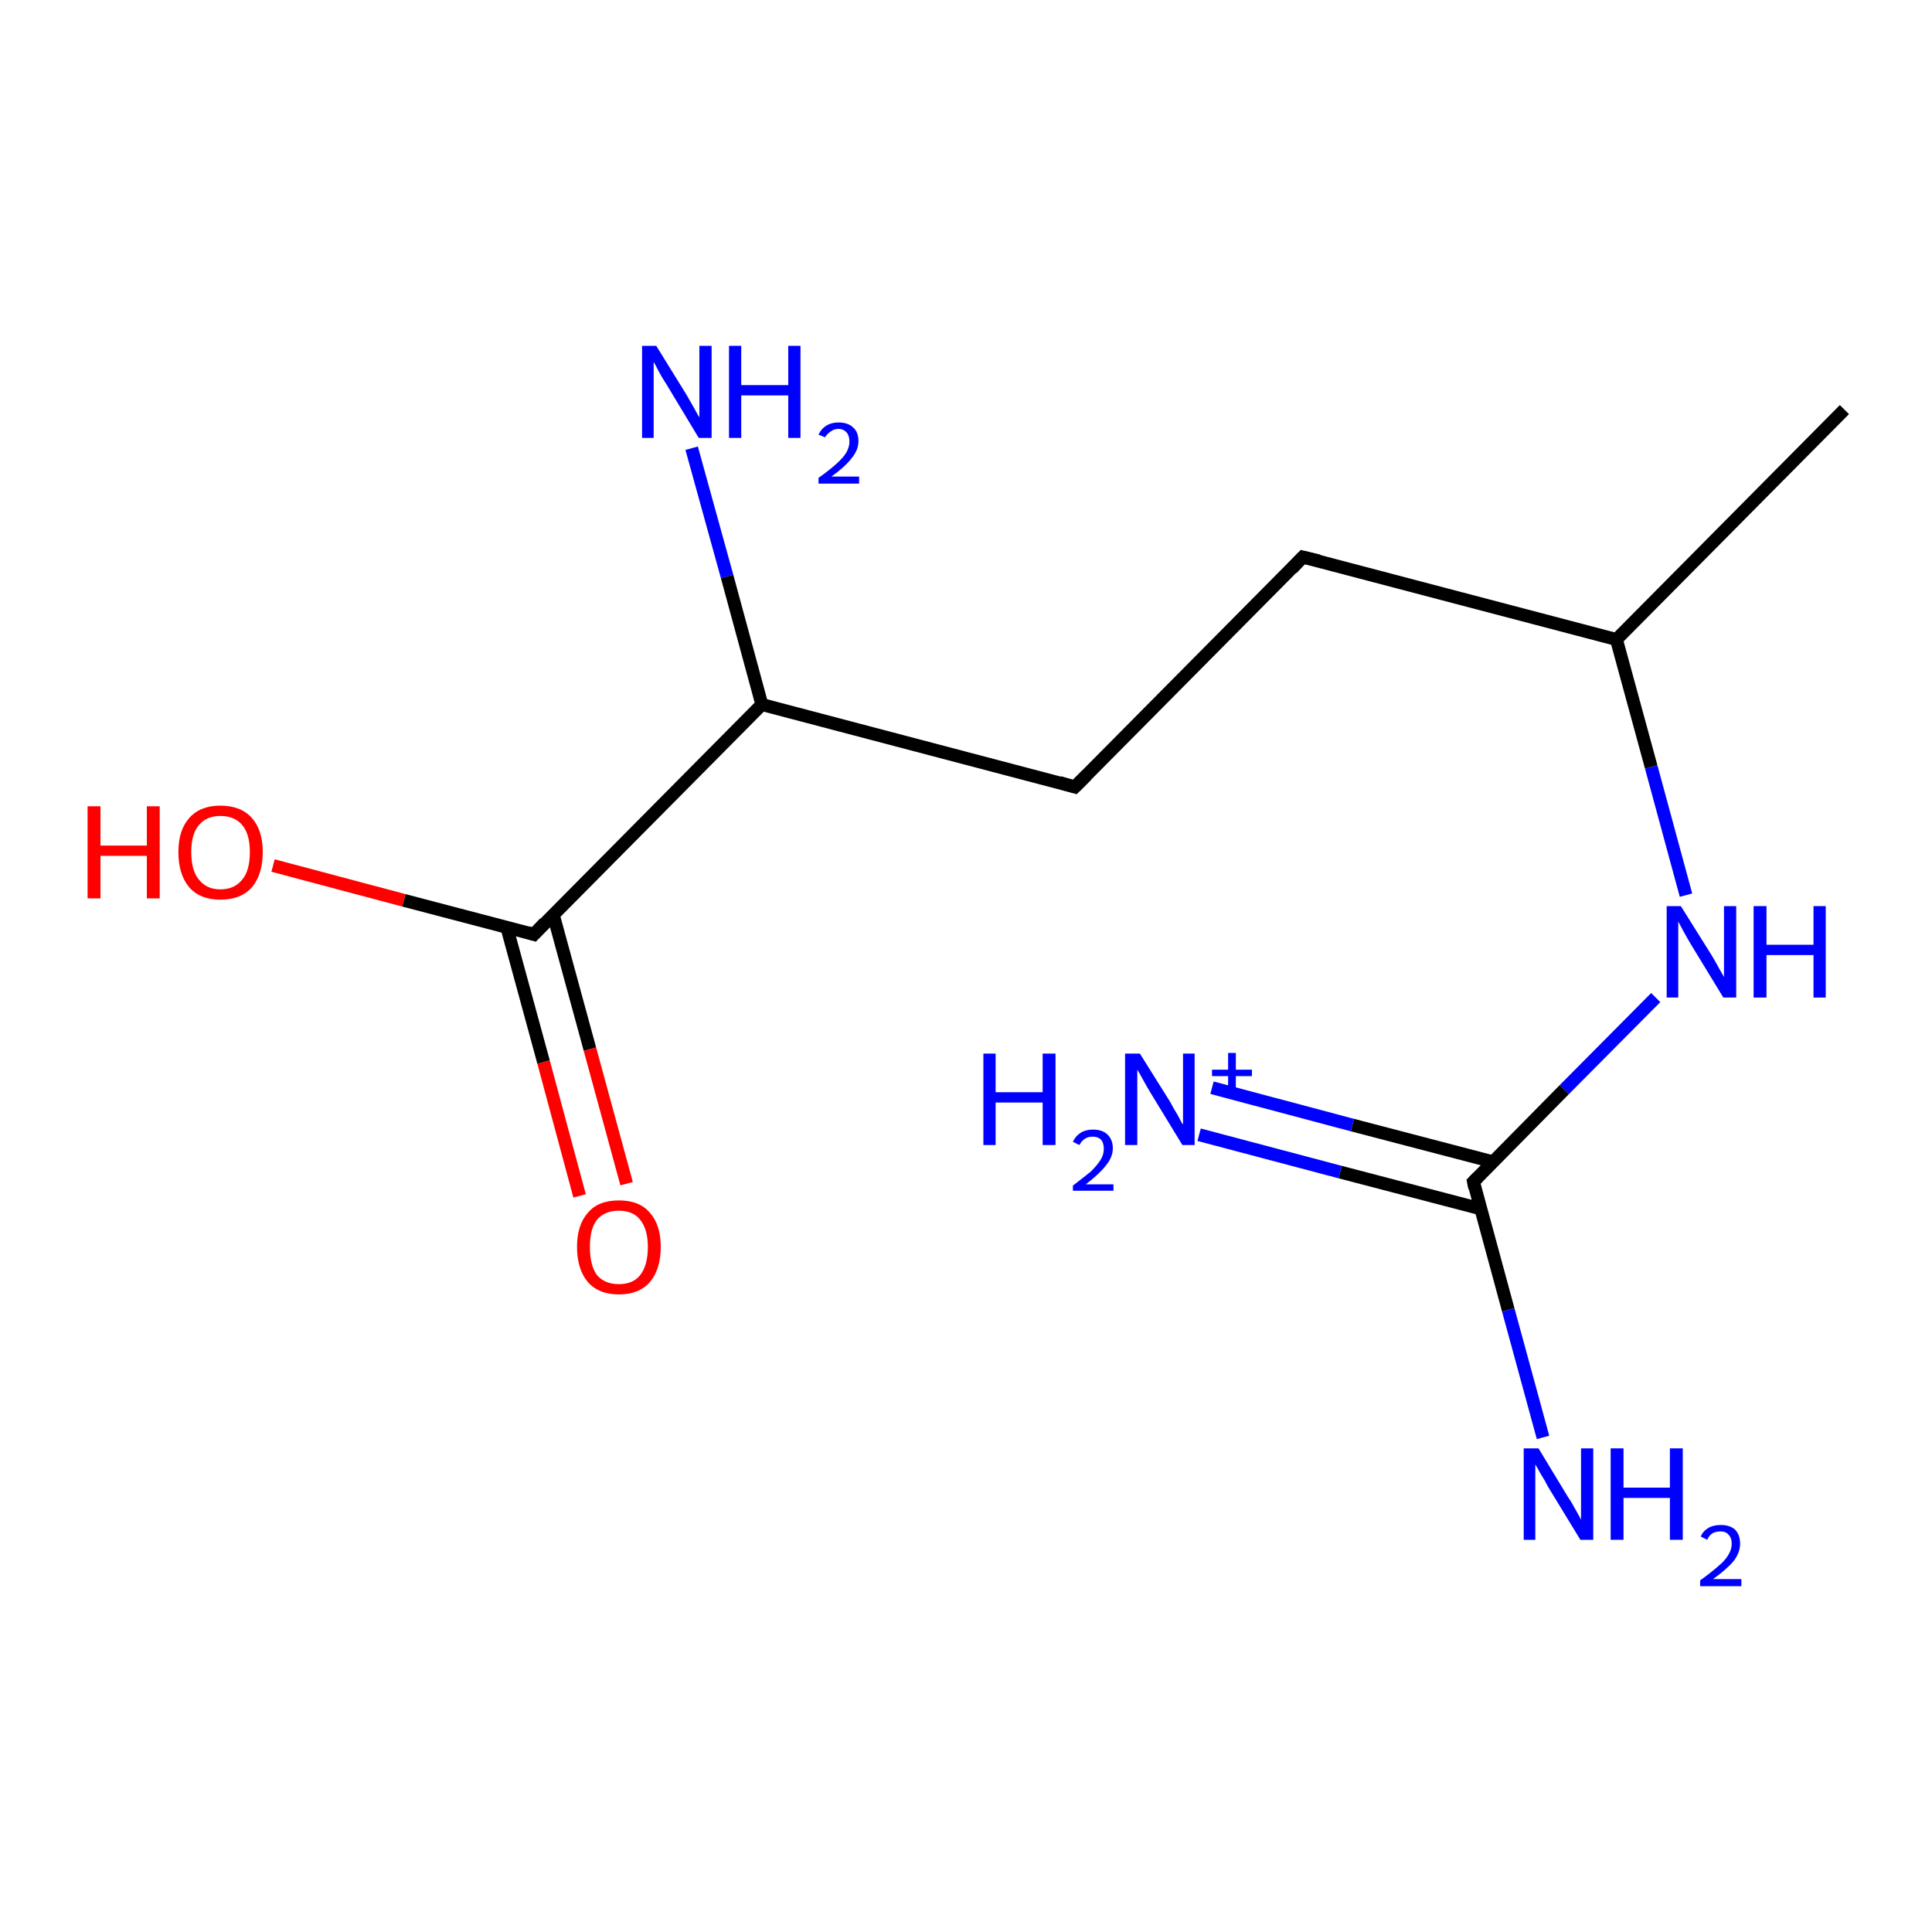 <?xml version='1.0' encoding='iso-8859-1'?>
<svg version='1.1' baseProfile='full'
              xmlns='http://www.w3.org/2000/svg'
                      xmlns:rdkit='http://www.rdkit.org/xml'
                      xmlns:xlink='http://www.w3.org/1999/xlink'
                  xml:space='preserve'
width='300px' height='300px' viewBox='0 0 300 300'>
<!-- END OF HEADER -->
<rect style='opacity:1.0;fill:#FFFFFF;stroke:none' width='300.0' height='300.0' x='0.0' y='0.0'> </rect>
<path class='bond-0 atom-0 atom-1' d='M 90.0,185.7 L 84.4,164.9' style='fill:none;fill-rule:evenodd;stroke:#FF0000;stroke-width:2.0px;stroke-linecap:butt;stroke-linejoin:miter;stroke-opacity:1' />
<path class='bond-0 atom-0 atom-1' d='M 84.4,164.9 L 78.7,144.0' style='fill:none;fill-rule:evenodd;stroke:#000000;stroke-width:2.0px;stroke-linecap:butt;stroke-linejoin:miter;stroke-opacity:1' />
<path class='bond-0 atom-0 atom-1' d='M 97.3,183.8 L 91.6,162.9' style='fill:none;fill-rule:evenodd;stroke:#FF0000;stroke-width:2.0px;stroke-linecap:butt;stroke-linejoin:miter;stroke-opacity:1' />
<path class='bond-0 atom-0 atom-1' d='M 91.6,162.9 L 85.9,142.0' style='fill:none;fill-rule:evenodd;stroke:#000000;stroke-width:2.0px;stroke-linecap:butt;stroke-linejoin:miter;stroke-opacity:1' />
<path class='bond-1 atom-1 atom-2' d='M 82.9,145.1 L 62.7,139.8' style='fill:none;fill-rule:evenodd;stroke:#000000;stroke-width:2.0px;stroke-linecap:butt;stroke-linejoin:miter;stroke-opacity:1' />
<path class='bond-1 atom-1 atom-2' d='M 62.7,139.8 L 42.4,134.4' style='fill:none;fill-rule:evenodd;stroke:#FF0000;stroke-width:2.0px;stroke-linecap:butt;stroke-linejoin:miter;stroke-opacity:1' />
<path class='bond-2 atom-1 atom-3' d='M 82.9,145.1 L 118.3,109.4' style='fill:none;fill-rule:evenodd;stroke:#000000;stroke-width:2.0px;stroke-linecap:butt;stroke-linejoin:miter;stroke-opacity:1' />
<path class='bond-3 atom-3 atom-4' d='M 118.3,109.4 L 112.9,89.5' style='fill:none;fill-rule:evenodd;stroke:#000000;stroke-width:2.0px;stroke-linecap:butt;stroke-linejoin:miter;stroke-opacity:1' />
<path class='bond-3 atom-3 atom-4' d='M 112.9,89.5 L 107.4,69.6' style='fill:none;fill-rule:evenodd;stroke:#0000FF;stroke-width:2.0px;stroke-linecap:butt;stroke-linejoin:miter;stroke-opacity:1' />
<path class='bond-4 atom-3 atom-5' d='M 118.3,109.4 L 166.9,122.2' style='fill:none;fill-rule:evenodd;stroke:#000000;stroke-width:2.0px;stroke-linecap:butt;stroke-linejoin:miter;stroke-opacity:1' />
<path class='bond-5 atom-5 atom-6' d='M 166.9,122.2 L 202.3,86.5' style='fill:none;fill-rule:evenodd;stroke:#000000;stroke-width:2.0px;stroke-linecap:butt;stroke-linejoin:miter;stroke-opacity:1' />
<path class='bond-6 atom-6 atom-7' d='M 202.3,86.5 L 251.0,99.3' style='fill:none;fill-rule:evenodd;stroke:#000000;stroke-width:2.0px;stroke-linecap:butt;stroke-linejoin:miter;stroke-opacity:1' />
<path class='bond-7 atom-7 atom-8' d='M 251.0,99.3 L 256.4,119.1' style='fill:none;fill-rule:evenodd;stroke:#000000;stroke-width:2.0px;stroke-linecap:butt;stroke-linejoin:miter;stroke-opacity:1' />
<path class='bond-7 atom-7 atom-8' d='M 256.4,119.1 L 261.8,139.0' style='fill:none;fill-rule:evenodd;stroke:#0000FF;stroke-width:2.0px;stroke-linecap:butt;stroke-linejoin:miter;stroke-opacity:1' />
<path class='bond-8 atom-8 atom-9' d='M 257.1,154.9 L 242.9,169.2' style='fill:none;fill-rule:evenodd;stroke:#0000FF;stroke-width:2.0px;stroke-linecap:butt;stroke-linejoin:miter;stroke-opacity:1' />
<path class='bond-8 atom-8 atom-9' d='M 242.9,169.2 L 228.8,183.5' style='fill:none;fill-rule:evenodd;stroke:#000000;stroke-width:2.0px;stroke-linecap:butt;stroke-linejoin:miter;stroke-opacity:1' />
<path class='bond-9 atom-9 atom-10' d='M 231.8,180.4 L 210.0,174.7' style='fill:none;fill-rule:evenodd;stroke:#000000;stroke-width:2.0px;stroke-linecap:butt;stroke-linejoin:miter;stroke-opacity:1' />
<path class='bond-9 atom-9 atom-10' d='M 210.0,174.7 L 188.2,168.9' style='fill:none;fill-rule:evenodd;stroke:#0000FF;stroke-width:2.0px;stroke-linecap:butt;stroke-linejoin:miter;stroke-opacity:1' />
<path class='bond-9 atom-9 atom-10' d='M 229.9,187.7 L 208.1,182.0' style='fill:none;fill-rule:evenodd;stroke:#000000;stroke-width:2.0px;stroke-linecap:butt;stroke-linejoin:miter;stroke-opacity:1' />
<path class='bond-9 atom-9 atom-10' d='M 208.1,182.0 L 186.2,176.2' style='fill:none;fill-rule:evenodd;stroke:#0000FF;stroke-width:2.0px;stroke-linecap:butt;stroke-linejoin:miter;stroke-opacity:1' />
<path class='bond-10 atom-9 atom-11' d='M 228.8,183.5 L 234.2,203.4' style='fill:none;fill-rule:evenodd;stroke:#000000;stroke-width:2.0px;stroke-linecap:butt;stroke-linejoin:miter;stroke-opacity:1' />
<path class='bond-10 atom-9 atom-11' d='M 234.2,203.4 L 239.6,223.2' style='fill:none;fill-rule:evenodd;stroke:#0000FF;stroke-width:2.0px;stroke-linecap:butt;stroke-linejoin:miter;stroke-opacity:1' />
<path class='bond-11 atom-7 atom-12' d='M 251.0,99.3 L 286.4,63.6' style='fill:none;fill-rule:evenodd;stroke:#000000;stroke-width:2.0px;stroke-linecap:butt;stroke-linejoin:miter;stroke-opacity:1' />
<path d='M 81.9,144.8 L 82.9,145.1 L 84.6,143.3' style='fill:none;stroke:#000000;stroke-width:2.0px;stroke-linecap:butt;stroke-linejoin:miter;stroke-opacity:1;' />
<path d='M 164.5,121.5 L 166.9,122.2 L 168.7,120.4' style='fill:none;stroke:#000000;stroke-width:2.0px;stroke-linecap:butt;stroke-linejoin:miter;stroke-opacity:1;' />
<path d='M 200.6,88.3 L 202.3,86.5 L 204.8,87.1' style='fill:none;stroke:#000000;stroke-width:2.0px;stroke-linecap:butt;stroke-linejoin:miter;stroke-opacity:1;' />
<path d='M 229.5,182.8 L 228.8,183.5 L 229.0,184.5' style='fill:none;stroke:#000000;stroke-width:2.0px;stroke-linecap:butt;stroke-linejoin:miter;stroke-opacity:1;' />
<path class='atom-0' d='M 89.6 193.6
Q 89.6 190.2, 91.3 188.3
Q 92.9 186.4, 96.1 186.4
Q 99.3 186.4, 100.9 188.3
Q 102.6 190.2, 102.6 193.6
Q 102.6 197.1, 100.9 199.1
Q 99.2 201.0, 96.1 201.0
Q 93.0 201.0, 91.3 199.1
Q 89.6 197.1, 89.6 193.6
M 96.1 199.4
Q 98.3 199.4, 99.4 198.0
Q 100.6 196.5, 100.6 193.6
Q 100.6 190.9, 99.4 189.4
Q 98.3 188.0, 96.1 188.0
Q 93.9 188.0, 92.7 189.4
Q 91.6 190.8, 91.6 193.6
Q 91.6 196.5, 92.7 198.0
Q 93.9 199.4, 96.1 199.4
' fill='#FF0000'/>
<path class='atom-2' d='M 13.6 125.2
L 15.6 125.2
L 15.6 131.3
L 22.8 131.3
L 22.8 125.2
L 24.8 125.2
L 24.8 139.5
L 22.8 139.5
L 22.8 132.9
L 15.6 132.9
L 15.6 139.5
L 13.6 139.5
L 13.6 125.2
' fill='#FF0000'/>
<path class='atom-2' d='M 27.7 132.3
Q 27.7 128.9, 29.4 127.0
Q 31.1 125.1, 34.2 125.1
Q 37.4 125.1, 39.1 127.0
Q 40.8 128.9, 40.8 132.3
Q 40.8 135.8, 39.1 137.8
Q 37.4 139.7, 34.2 139.7
Q 31.1 139.7, 29.4 137.8
Q 27.7 135.8, 27.7 132.3
M 34.2 138.1
Q 36.4 138.1, 37.6 136.6
Q 38.8 135.2, 38.8 132.3
Q 38.8 129.5, 37.6 128.1
Q 36.4 126.7, 34.2 126.7
Q 32.1 126.7, 30.9 128.1
Q 29.7 129.5, 29.7 132.3
Q 29.7 135.2, 30.9 136.6
Q 32.1 138.1, 34.2 138.1
' fill='#FF0000'/>
<path class='atom-4' d='M 101.9 53.7
L 106.6 61.3
Q 107.0 62.0, 107.8 63.4
Q 108.5 64.7, 108.6 64.8
L 108.6 53.7
L 110.5 53.7
L 110.5 68.0
L 108.5 68.0
L 103.5 59.7
Q 102.9 58.8, 102.3 57.7
Q 101.7 56.5, 101.5 56.2
L 101.5 68.0
L 99.7 68.0
L 99.7 53.7
L 101.9 53.7
' fill='#0000FF'/>
<path class='atom-4' d='M 113.2 53.7
L 115.1 53.7
L 115.1 59.8
L 122.4 59.8
L 122.4 53.7
L 124.3 53.7
L 124.3 68.0
L 122.4 68.0
L 122.4 61.4
L 115.1 61.4
L 115.1 68.0
L 113.2 68.0
L 113.2 53.7
' fill='#0000FF'/>
<path class='atom-4' d='M 127.1 67.5
Q 127.5 66.6, 128.3 66.1
Q 129.1 65.6, 130.2 65.6
Q 131.7 65.6, 132.5 66.4
Q 133.3 67.1, 133.3 68.5
Q 133.3 69.9, 132.2 71.2
Q 131.2 72.5, 129.1 74.0
L 133.4 74.0
L 133.4 75.1
L 127.1 75.1
L 127.1 74.2
Q 128.8 73.0, 129.9 72.0
Q 130.9 71.1, 131.4 70.3
Q 131.9 69.4, 131.9 68.6
Q 131.9 67.7, 131.5 67.2
Q 131.0 66.6, 130.2 66.6
Q 129.5 66.6, 129.0 67.0
Q 128.5 67.3, 128.1 67.9
L 127.1 67.5
' fill='#0000FF'/>
<path class='atom-8' d='M 261.0 140.7
L 265.7 148.2
Q 266.2 149.0, 266.9 150.3
Q 267.7 151.7, 267.7 151.7
L 267.7 140.7
L 269.6 140.7
L 269.6 154.9
L 267.6 154.9
L 262.6 146.7
Q 262.0 145.7, 261.4 144.6
Q 260.8 143.5, 260.6 143.1
L 260.6 154.9
L 258.8 154.9
L 258.8 140.7
L 261.0 140.7
' fill='#0000FF'/>
<path class='atom-8' d='M 272.3 140.7
L 274.3 140.7
L 274.3 146.7
L 281.6 146.7
L 281.6 140.7
L 283.5 140.7
L 283.5 154.9
L 281.6 154.9
L 281.6 148.3
L 274.3 148.3
L 274.3 154.9
L 272.3 154.9
L 272.3 140.7
' fill='#0000FF'/>
<path class='atom-10' d='M 152.7 163.6
L 154.6 163.6
L 154.6 169.6
L 161.9 169.6
L 161.9 163.6
L 163.9 163.6
L 163.9 177.8
L 161.9 177.8
L 161.9 171.2
L 154.6 171.2
L 154.6 177.8
L 152.7 177.8
L 152.7 163.6
' fill='#0000FF'/>
<path class='atom-10' d='M 166.6 177.3
Q 167.0 176.4, 167.8 175.9
Q 168.6 175.4, 169.7 175.4
Q 171.2 175.4, 172.0 176.2
Q 172.8 177.0, 172.8 178.3
Q 172.8 179.7, 171.7 181.0
Q 170.7 182.3, 168.6 183.9
L 172.9 183.9
L 172.9 184.9
L 166.6 184.9
L 166.6 184.1
Q 168.3 182.8, 169.4 181.9
Q 170.4 180.9, 170.9 180.1
Q 171.4 179.3, 171.4 178.4
Q 171.4 177.5, 171.0 177.0
Q 170.5 176.5, 169.7 176.5
Q 169.0 176.5, 168.5 176.8
Q 168.0 177.1, 167.6 177.8
L 166.6 177.3
' fill='#0000FF'/>
<path class='atom-10' d='M 177.0 163.6
L 181.7 171.1
Q 182.1 171.9, 182.9 173.2
Q 183.6 174.6, 183.7 174.6
L 183.7 163.6
L 185.5 163.6
L 185.5 177.8
L 183.6 177.8
L 178.6 169.6
Q 178.0 168.6, 177.4 167.5
Q 176.8 166.4, 176.6 166.1
L 176.6 177.8
L 174.7 177.8
L 174.7 163.6
L 177.0 163.6
' fill='#0000FF'/>
<path class='atom-10' d='M 188.2 166.1
L 190.7 166.1
L 190.7 163.5
L 191.9 163.5
L 191.9 166.1
L 194.4 166.1
L 194.4 167.1
L 191.9 167.1
L 191.9 169.8
L 190.7 169.8
L 190.7 167.1
L 188.2 167.1
L 188.2 166.1
' fill='#0000FF'/>
<path class='atom-11' d='M 238.9 224.9
L 243.5 232.5
Q 244.0 233.2, 244.7 234.5
Q 245.5 235.9, 245.5 236.0
L 245.5 224.9
L 247.4 224.9
L 247.4 239.1
L 245.4 239.1
L 240.4 230.9
Q 239.9 229.9, 239.2 228.8
Q 238.6 227.7, 238.4 227.4
L 238.4 239.1
L 236.6 239.1
L 236.6 224.9
L 238.9 224.9
' fill='#0000FF'/>
<path class='atom-11' d='M 250.1 224.9
L 252.1 224.9
L 252.1 231.0
L 259.3 231.0
L 259.3 224.9
L 261.3 224.9
L 261.3 239.1
L 259.3 239.1
L 259.3 232.6
L 252.1 232.6
L 252.1 239.1
L 250.1 239.1
L 250.1 224.9
' fill='#0000FF'/>
<path class='atom-11' d='M 264.1 238.6
Q 264.4 237.8, 265.2 237.3
Q 266.0 236.8, 267.2 236.8
Q 268.6 236.8, 269.4 237.5
Q 270.2 238.3, 270.2 239.7
Q 270.2 241.1, 269.2 242.4
Q 268.1 243.7, 266.0 245.2
L 270.4 245.2
L 270.4 246.3
L 264.0 246.3
L 264.0 245.4
Q 265.8 244.1, 266.8 243.2
Q 267.9 242.3, 268.4 241.4
Q 268.9 240.6, 268.9 239.7
Q 268.9 238.8, 268.4 238.3
Q 268.0 237.8, 267.2 237.8
Q 266.4 237.8, 265.9 238.1
Q 265.4 238.4, 265.1 239.1
L 264.1 238.6
' fill='#0000FF'/>
</svg>

